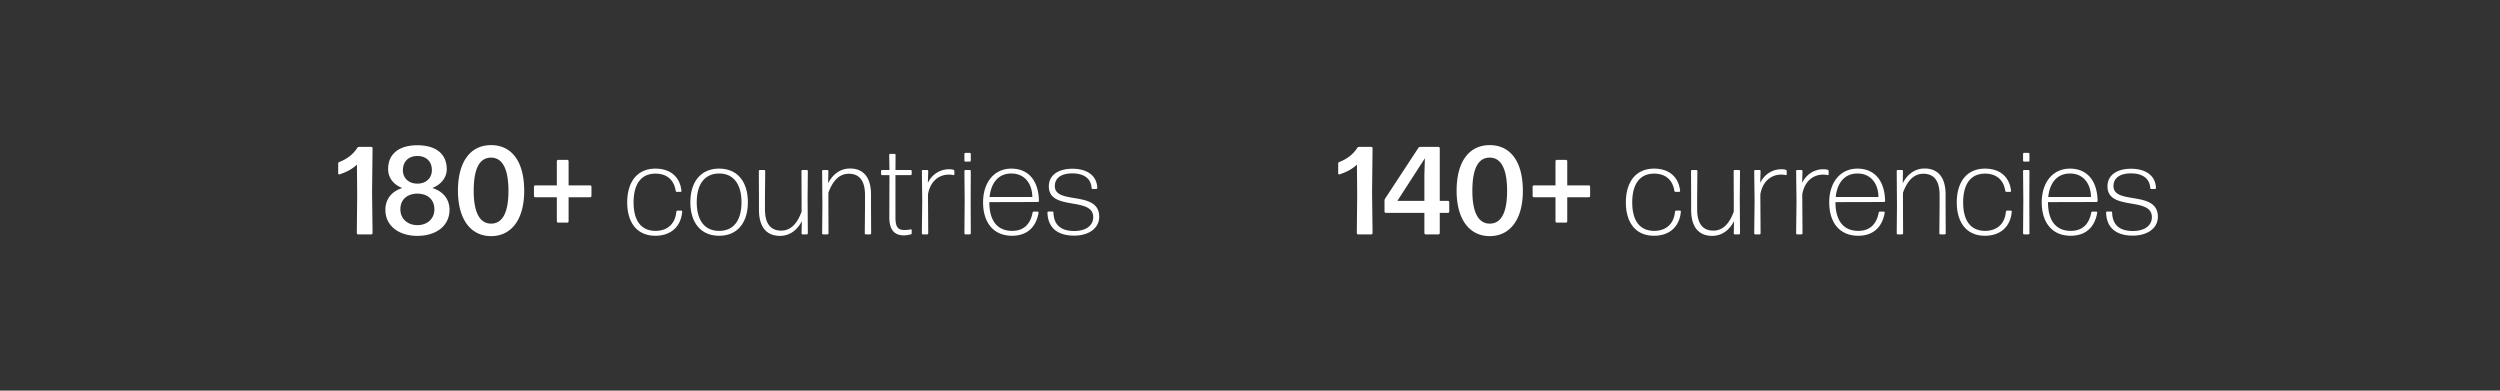 <svg width="320" height="50" viewBox="0 0 320 50" fill="none" xmlns="http://www.w3.org/2000/svg"><rect x="0" y="0" width="320" height="50" fill="#333333" stroke="none"/><path d="M175.528 30c.08 0 .16-.08.16-.16l-.064-5.2.064-5.68c0-.08-.08-.16-.16-.16h-1.568a.264.264 0 00-.24.144c-.496.784-1.296 1.408-2.288 1.792a.228.228 0 00-.144.208v1.264c0 .08.08.144.16.112.864-.272 1.632-.672 2.24-1.248l.032 3.872-.048 4.896c0 .08.08.16.16.16h1.696zm9.977-4.128c0-.08-.08-.16-.16-.16h-1.056V18.96c0-.08-.08-.16-.16-.16h-2.32a.334.334 0 00-.256.128l-4.24 6.464a.48.48 0 00-.096.288v1.408c0 .08.08.16.16.16h4.944v2.592c0 .08.08.16.16.16h1.648c.08 0 .16-.08.16-.16v-2.592h1.056c.08 0 .16-.08.16-.16v-1.216zm-3.184-.16h-3.456l3.52-5.456-.064 2.144v3.312zm12.605-1.28c0-3.872-1.68-5.856-4.24-5.856-2.576 0-4.24 2.016-4.24 5.84 0 3.712 1.68 5.808 4.24 5.808 2.56 0 4.24-2.08 4.24-5.792zm-6.464 0c0-2.928.784-4.256 2.224-4.256 1.408 0 2.224 1.36 2.224 4.256 0 2.88-.816 4.192-2.224 4.192-1.392 0-2.224-1.328-2.224-4.192zm15.074-.544c0-.08-.08-.16-.16-.16h-2.768v-3.104c0-.08-.08-.16-.16-.16h-1.184c-.08 0-.16.08-.16.16v3.104h-2.768c-.08 0-.16.08-.16.16v1.2c0 .08.08.16.16.16h2.768v3.088c0 .08.08.16.16.16h1.184c.08 0 .16-.08.16-.16v-3.088h2.768c.08 0 .16-.08.16-.16v-1.2zm11.614 3.2c.016-.064-.048-.128-.112-.128h-.496c-.064 0-.128.064-.144.128-.128 1.552-1.136 2.464-2.672 2.464-1.92-.016-2.8-1.408-2.8-3.648s.896-3.68 2.8-3.68c1.408 0 2.368.752 2.592 2.208.016.08.08.128.144.128h.48c.064 0 .128-.064.112-.128-.176-1.712-1.344-2.848-3.328-2.848-2.368 0-3.616 1.744-3.616 4.32 0 2.576 1.248 4.272 3.6 4.272 2.112 0 3.296-1.296 3.44-3.088zm6.805 1.216l-.032 1.568c0 .064.064.128.128.128h.544a.138.138 0 00.128-.128l-.032-4.496.032-3.488a.138.138 0 00-.128-.128h-.56a.138.138 0 00-.128.128l.016 3.408v1.792c-.544 1.504-1.376 2.432-2.608 2.432-1.248 0-2.08-.752-2.08-2.736v-1.488l.032-3.408a.138.138 0 00-.128-.128h-.56a.138.138 0 00-.128.128l.016 3.408v1.568c0 2.256 1.024 3.328 2.688 3.328 1.424 0 2.336-.96 2.8-1.888zM225.227 30a.138.138 0 00.128-.128l-.032-4.992c.304-1.76 1.472-2.528 2.656-2.528.24 0 .432.016.592.064.064.016.128-.032.128-.096v-.432a.172.172 0 00-.128-.16 1.997 1.997 0 00-.56-.064c-1.12 0-2.16.624-2.704 1.744l.048-1.52a.138.138 0 00-.128-.128h-.56a.138.138 0 00-.128.128l.048 3.856-.048 4.128c0 .064.064.128.128.128h.56zm5.366 0a.138.138 0 00.128-.128l-.032-4.992c.304-1.76 1.472-2.528 2.656-2.528.24 0 .432.016.592.064.064.016.128-.032.128-.096v-.432a.172.172 0 00-.128-.16 1.997 1.997 0 00-.56-.064c-1.12 0-2.16.624-2.704 1.744l.048-1.52a.138.138 0 00-.128-.128h-.56a.138.138 0 00-.128.128l.048 3.856-.048 4.128c0 .064.064.128.128.128h.56zm10.027-2.912c-.064 0-.144.048-.144.128-.272 1.456-1.12 2.336-2.608 2.336-1.952 0-2.928-1.36-2.928-3.68l6.224-.016a.138.138 0 00.128-.128c-.048-2.624-1.36-4.144-3.536-4.144-2.224 0-3.616 1.792-3.616 4.32 0 2.528 1.28 4.272 3.712 4.272 1.968 0 3.088-1.152 3.392-2.96 0-.064-.048-.128-.112-.128h-.512zm-.176-1.872h-5.472c.192-1.84 1.152-3.008 2.784-3.008 1.744 0 2.672 1.344 2.688 3.008zM243.468 30a.138.138 0 00.128-.128l-.016-3.408v-1.792c.544-1.504 1.376-2.432 2.608-2.432 1.248 0 2.08.752 2.08 2.736v1.488l-.032 3.408c0 .064.064.128.128.128h.56a.138.138 0 00.128-.128l-.016-3.408v-1.568c0-2.256-1.024-3.328-2.688-3.328-1.424 0-2.336.96-2.8 1.888l.032-1.568a.138.138 0 00-.128-.128h-.544a.138.138 0 00-.128.128l.032 4.496-.032 3.488c0 .064.064.128.128.128h.56zm14.039-2.912c.016-.064-.048-.128-.112-.128h-.496c-.064 0-.128.064-.144.128-.128 1.552-1.136 2.464-2.672 2.464-1.92-.016-2.8-1.408-2.8-3.648s.896-3.68 2.8-3.68c1.408 0 2.368.752 2.592 2.208.016.08.08.128.144.128h.48c.064 0 .128-.064.112-.128-.176-1.712-1.344-2.848-3.328-2.848-2.368 0-3.616 1.744-3.616 4.32 0 2.576 1.248 4.272 3.6 4.272 2.112 0 3.296-1.296 3.44-3.088zm2.134-6.4a.138.138 0 00.128-.128v-.864a.138.138 0 00-.128-.128h-.56a.138.138 0 00-.128.128v.864c0 .064.064.128.128.128h.56zm0 9.312a.138.138 0 00.128-.128l-.016-4.24.016-3.744a.138.138 0 00-.128-.128h-.56a.138.138 0 00-.128.128l.032 3.76-.032 4.224c0 .064.064.128.128.128h.56zm8.181-2.912c-.064 0-.144.048-.144.128-.272 1.456-1.12 2.336-2.608 2.336-1.952 0-2.928-1.36-2.928-3.68l6.224-.016a.138.138 0 00.128-.128c-.048-2.624-1.36-4.144-3.536-4.144-2.224 0-3.616 1.792-3.616 4.32 0 2.528 1.28 4.272 3.712 4.272 1.968 0 3.088-1.152 3.392-2.96 0-.064-.048-.128-.112-.128h-.512zm-.176-1.872h-5.472c.192-1.84 1.152-3.008 2.784-3.008 1.744 0 2.672 1.344 2.688 3.008zm8.561 2.528c0-3.424-5.68-1.488-5.68-3.92 0-1.088.88-1.632 2.24-1.632 1.328 0 2.384.544 2.464 1.872 0 .064.064.128.128.128h.48a.138.138 0 00.128-.128c-.08-1.712-1.456-2.464-3.184-2.464-1.76 0-3.024.768-3.024 2.256 0 3.2 5.68 1.264 5.68 3.936 0 1.136-1.008 1.776-2.416 1.776-1.696 0-2.624-.752-2.672-2.368a.138.138 0 00-.128-.128h-.512a.138.138 0 00-.128.128c.048 2.016 1.36 2.96 3.424 2.96 1.792 0 3.2-.896 3.2-2.416zM47.528 30c.08 0 .16-.08.16-.16l-.064-5.2.064-5.68c0-.08-.08-.16-.16-.16H45.96a.264.264 0 00-.24.144c-.496.784-1.296 1.408-2.288 1.792a.228.228 0 00-.144.208v1.264c0 .08.08.144.16.112.864-.272 1.632-.672 2.24-1.248l.032 3.872-.048 4.896c0 .08.08.16.16.16h1.696zm10.01-3.152c0-1.312-.769-2.336-2.193-2.784 1.2-.496 1.856-1.392 1.84-2.464-.032-1.92-1.408-3.008-3.76-3.008-2.336 0-3.728 1.088-3.744 3.008-.016 1.104.624 2 1.808 2.464-1.408.448-2.16 1.472-2.16 2.784 0 2.112 1.776 3.344 4.096 3.344 2.336 0 4.112-1.232 4.112-3.344zm-5.969-5.072c.016-1.12.736-1.808 1.856-1.808s1.856.688 1.856 1.808c0 .976-.704 1.728-1.856 1.728-1.136 0-1.856-.72-1.856-1.728zm-.32 5.008c0-1.216.832-1.984 2.176-2 1.344.016 2.176.784 2.176 2 .016 1.168-.864 2.032-2.176 2.032-1.296 0-2.192-.864-2.176-2.032zm15.849-2.352c0-3.872-1.68-5.856-4.24-5.856-2.576 0-4.24 2.016-4.24 5.84 0 3.712 1.68 5.808 4.24 5.808 2.56 0 4.24-2.08 4.24-5.792zm-6.464 0c0-2.928.784-4.256 2.224-4.256 1.408 0 2.224 1.36 2.224 4.256 0 2.88-.816 4.192-2.224 4.192-1.392 0-2.224-1.328-2.224-4.192zm15.074-.544c0-.08-.08-.16-.16-.16H72.78v-3.104c0-.08-.08-.16-.16-.16h-1.184c-.08 0-.16.08-.16.16v3.104h-2.768c-.08 0-.16.08-.16.16v1.2c0 .08.08.16.16.16h2.768v3.088c0 .08.08.16.16.16h1.184c.08 0 .16-.08.16-.16v-3.088h2.768c.08 0 .16-.08.16-.16v-1.2zm11.614 3.2c.016-.064-.048-.128-.112-.128h-.496c-.064 0-.128.064-.144.128-.128 1.552-1.136 2.464-2.672 2.464-1.92-.016-2.8-1.408-2.8-3.648s.896-3.68 2.8-3.68c1.408 0 2.368.752 2.592 2.208.016.08.08.128.144.128h.48c.064 0 .128-.064.112-.128-.176-1.712-1.344-2.848-3.328-2.848-2.368 0-3.616 1.744-3.616 4.32 0 2.576 1.248 4.272 3.6 4.272 2.112 0 3.296-1.296 3.44-3.088zm8.405-1.2c0-2.576-1.296-4.304-3.68-4.304-2.368 0-3.68 1.728-3.68 4.304 0 2.576 1.312 4.288 3.68 4.288 2.384 0 3.68-1.728 3.68-4.288zm-6.544 0c0-2.24.96-3.664 2.864-3.68 1.904 0 2.864 1.456 2.864 3.68 0 2.24-.944 3.664-2.864 3.664-1.904 0-2.864-1.424-2.864-3.664zm13.452 2.416l-.032 1.568c0 .064.064.128.128.128h.544a.138.138 0 00.128-.128l-.032-4.496.032-3.488a.138.138 0 00-.128-.128h-.56a.138.138 0 00-.128.128l.016 3.408v1.792c-.544 1.504-1.376 2.432-2.608 2.432-1.248 0-2.08-.752-2.08-2.736v-1.488l.032-3.408a.138.138 0 00-.128-.128h-.56a.138.138 0 00-.128.128l.016 3.408v1.568c0 2.256 1.024 3.328 2.688 3.328 1.424 0 2.336-.96 2.8-1.888zM105.922 30a.138.138 0 00.128-.128l-.016-3.408v-1.792c.544-1.504 1.376-2.432 2.608-2.432 1.248 0 2.08.752 2.08 2.736v1.488l-.032 3.408c0 .064.064.128.128.128h.56a.138.138 0 00.128-.128l-.016-3.408v-1.568c0-2.256-1.024-3.328-2.688-3.328-1.424 0-2.336.96-2.8 1.888l.032-1.568a.138.138 0 00-.128-.128h-.544a.138.138 0 00-.128.128l.032 4.496-.032 3.488c0 .064.064.128.128.128h.56zm10.776-.544c0-.064-.064-.112-.128-.096-.224.048-.528.08-.816.08-.8 0-1.136-.368-1.136-1.6v-5.424h1.952a.138.138 0 00.128-.128v-.4a.138.138 0 00-.128-.128h-1.952l.016-1.936a.138.138 0 00-.128-.128h-.56a.138.138 0 00-.128.128l.032 1.936h-.944a.138.138 0 00-.128.128v.4c0 .064.064.128.128.128h.944l-.016 5.424c0 1.744.8 2.288 1.872 2.288.288 0 .624-.064.864-.128a.156.156 0 00.128-.16v-.384zm1.988.544a.138.138 0 00.128-.128l-.032-4.992c.304-1.76 1.472-2.528 2.656-2.528.24 0 .432.016.592.064.064.016.128-.032.128-.096v-.432a.172.172 0 00-.128-.16 1.997 1.997 0 00-.56-.064c-1.12 0-2.16.624-2.704 1.744l.048-1.52a.138.138 0 00-.128-.128h-.56a.138.138 0 00-.128.128l.048 3.856-.048 4.128c0 .064.064.128.128.128h.56zm5.447-9.312a.138.138 0 00.128-.128v-.864a.138.138 0 00-.128-.128h-.56a.138.138 0 00-.128.128v.864c0 .064.064.128.128.128h.56zm0 9.312a.138.138 0 00.128-.128l-.016-4.24.016-3.744a.138.138 0 00-.128-.128h-.56a.138.138 0 00-.128.128l.032 3.76-.032 4.224c0 .064.064.128.128.128h.56zm8.181-2.912c-.064 0-.144.048-.144.128-.272 1.456-1.12 2.336-2.608 2.336-1.952 0-2.928-1.36-2.928-3.68l6.224-.016a.138.138 0 00.128-.128c-.048-2.624-1.36-4.144-3.536-4.144-2.224 0-3.616 1.792-3.616 4.32 0 2.528 1.28 4.272 3.712 4.272 1.968 0 3.088-1.152 3.392-2.96 0-.064-.048-.128-.112-.128h-.512zm-.176-1.872h-5.472c.192-1.84 1.152-3.008 2.784-3.008 1.744 0 2.672 1.344 2.688 3.008zm8.561 2.528c0-3.424-5.68-1.488-5.68-3.92 0-1.088.88-1.632 2.24-1.632 1.328 0 2.384.544 2.464 1.872 0 .064.064.128.128.128h.48a.138.138 0 00.128-.128c-.08-1.712-1.456-2.464-3.184-2.464-1.76 0-3.024.768-3.024 2.256 0 3.2 5.68 1.264 5.68 3.936 0 1.136-1.008 1.776-2.416 1.776-1.696 0-2.624-.752-2.672-2.368a.138.138 0 00-.128-.128h-.512a.138.138 0 00-.128.128c.048 2.016 1.36 2.96 3.424 2.96 1.792 0 3.2-.896 3.2-2.416z" fill="#fff"/></svg>